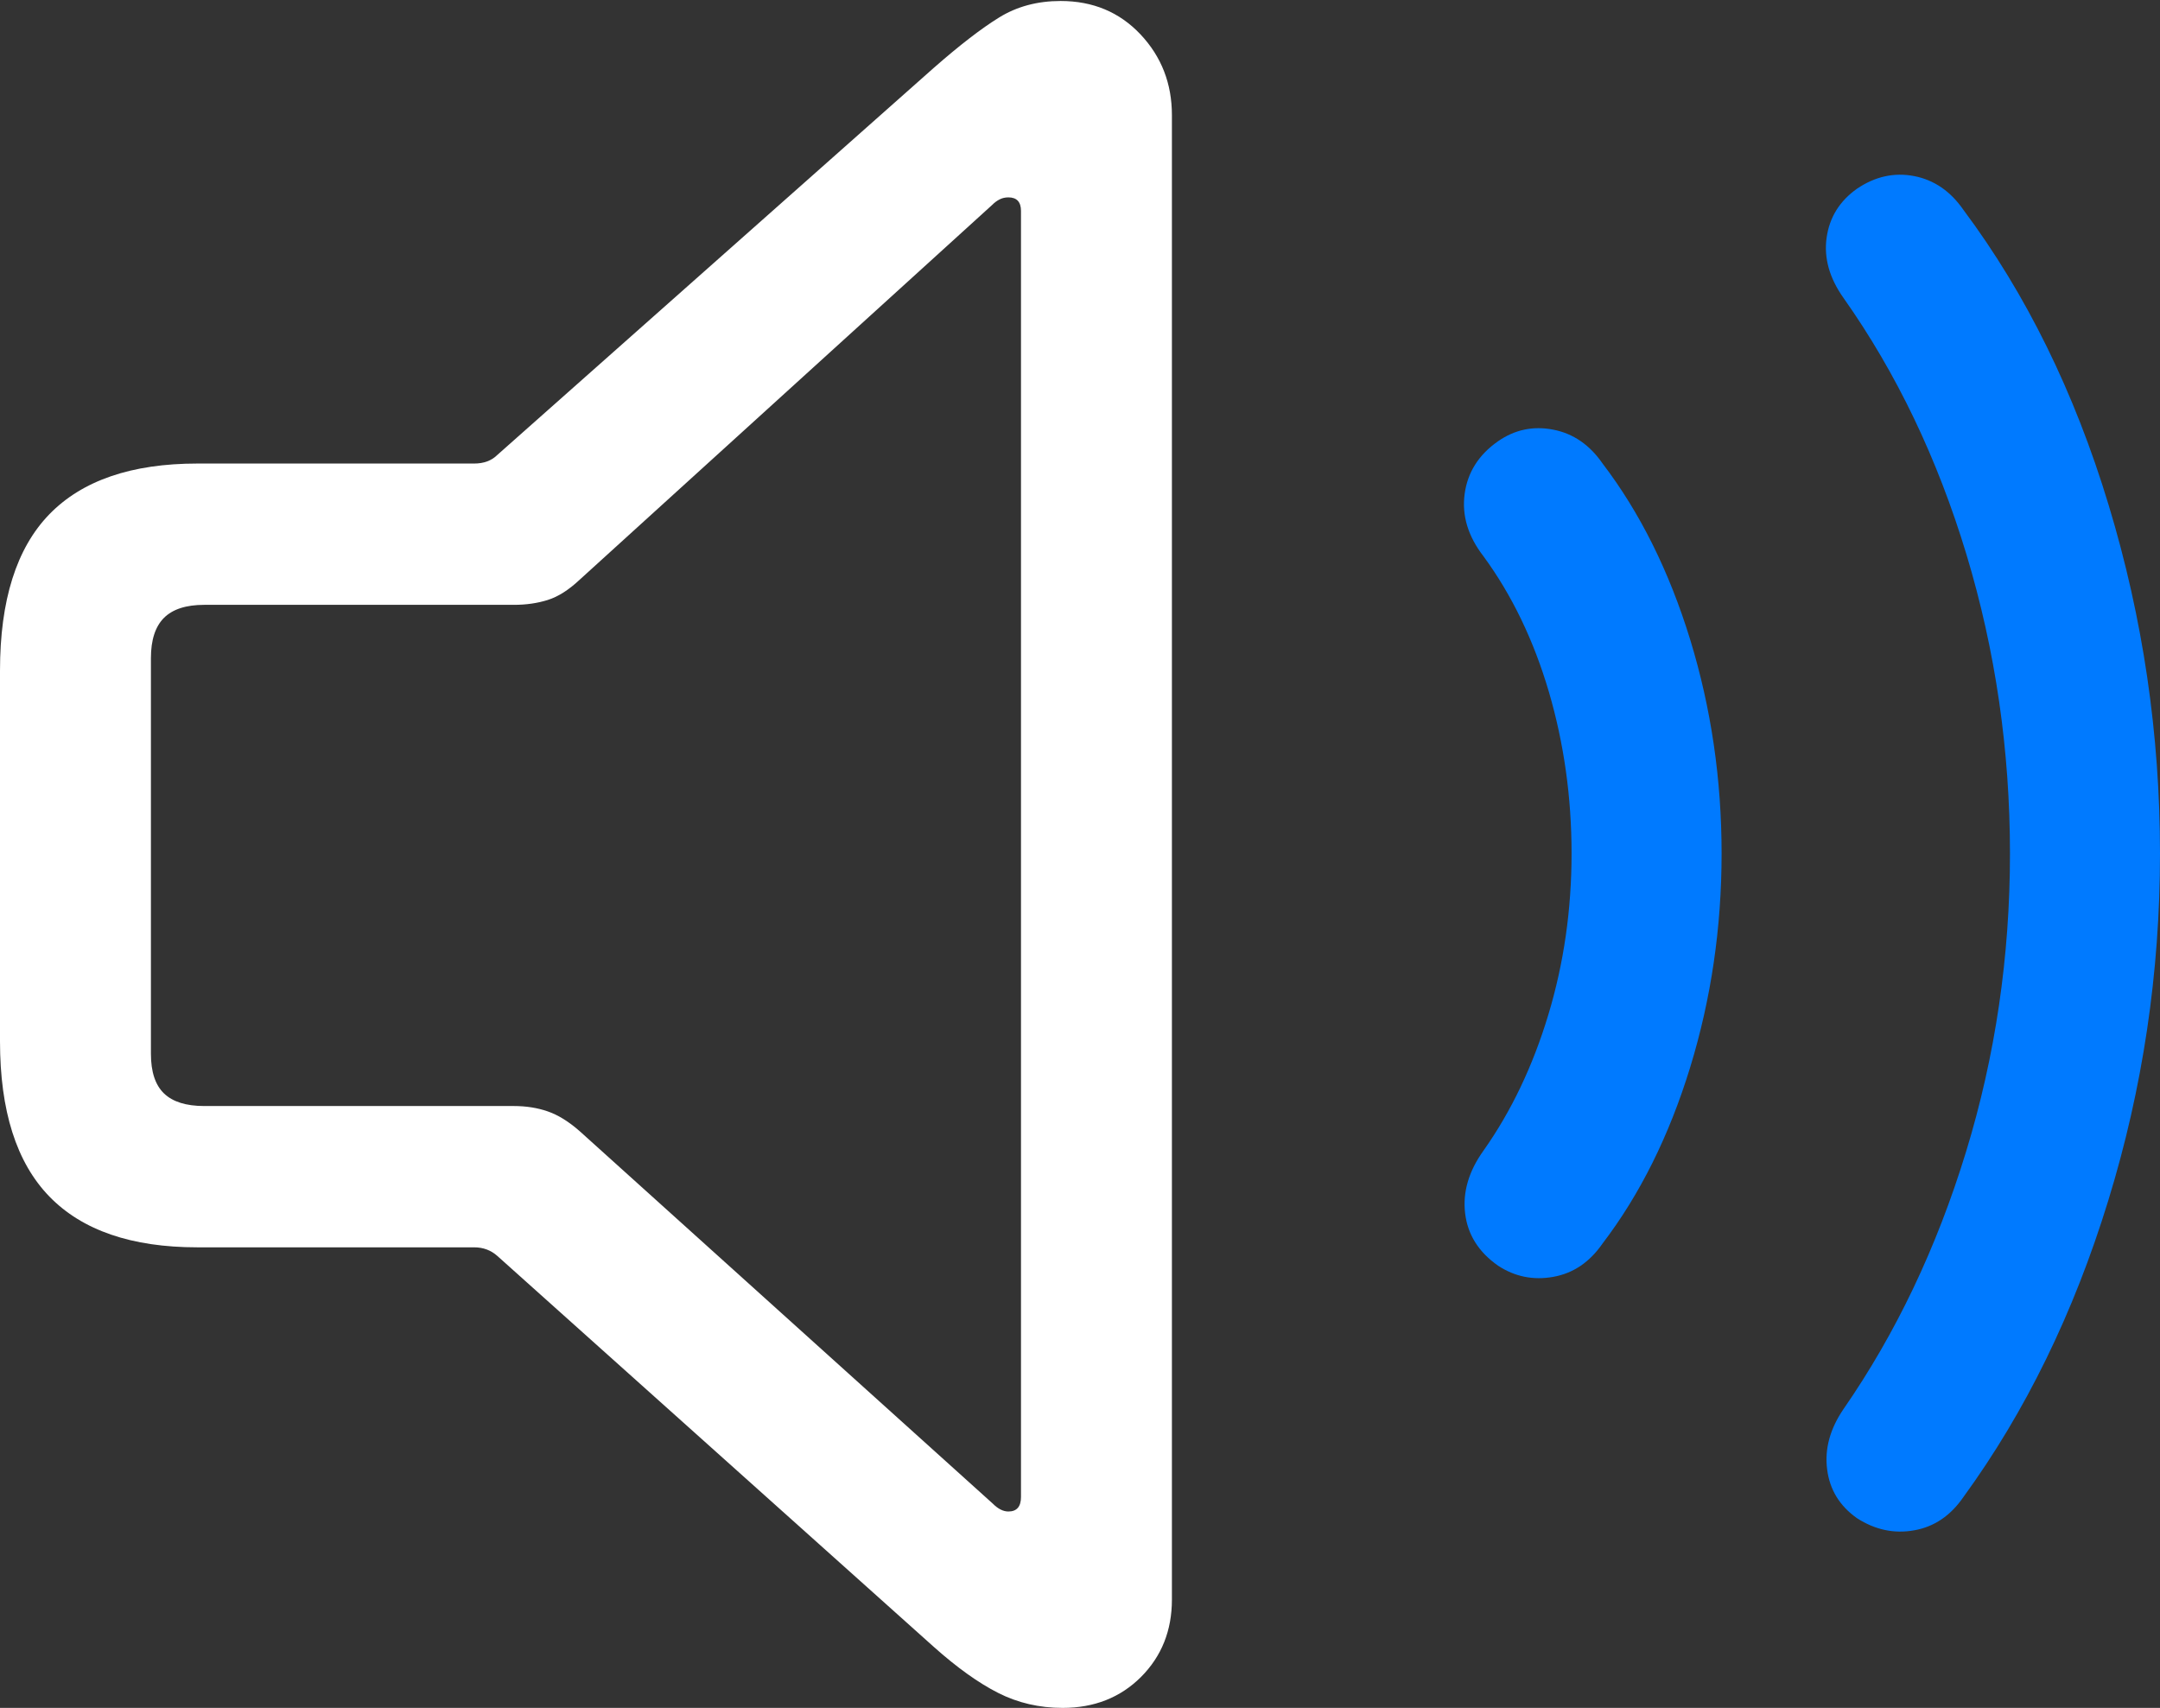<?xml version="1.0" encoding="UTF-8"?>
<!--Generator: Apple Native CoreSVG 175.5-->
<!DOCTYPE svg
PUBLIC "-//W3C//DTD SVG 1.1//EN"
       "http://www.w3.org/Graphics/SVG/1.1/DTD/svg11.dtd">
<svg version="1.1" xmlns="http://www.w3.org/2000/svg" xmlns:xlink="http://www.w3.org/1999/xlink" width="21.797" height="17.236">
 <rect width="100%" height="100%" fill="#333333" stroke="none"/>
 <g>
  <rect height="17.236" opacity="0" width="21.797" x="0" y="0"/>
  <path d="M1.992 12.588L4.785 12.588Q4.922 12.588 5.02 12.676L9.424 16.621Q9.775 16.934 10.073 17.085Q10.371 17.236 10.723 17.236Q11.201 17.236 11.514 16.924Q11.826 16.611 11.826 16.143L11.826 1.162Q11.826 0.684 11.509 0.347Q11.191 0.01 10.703 0.01Q10.352 0.01 10.083 0.176Q9.814 0.342 9.424 0.684L5.02 4.59Q4.932 4.678 4.785 4.678L1.992 4.678Q0.996 4.678 0.498 5.19Q0 5.703 0 6.768L0 10.508Q0 11.562 0.498 12.075Q0.996 12.588 1.992 12.588ZM2.061 11.162Q1.787 11.162 1.655 11.035Q1.523 10.908 1.523 10.635L1.523 6.641Q1.523 6.367 1.655 6.235Q1.787 6.104 2.061 6.104L5.186 6.104Q5.371 6.104 5.527 6.055Q5.684 6.006 5.85 5.85L10.01 2.07Q10.049 2.031 10.088 2.012Q10.127 1.992 10.176 1.992Q10.303 1.992 10.303 2.129L10.303 15.107Q10.303 15.254 10.176 15.254Q10.098 15.254 10.02 15.176L5.85 11.416Q5.684 11.27 5.527 11.216Q5.371 11.162 5.186 11.162Z" fill="#ffffff"/>
  <path d="M15.117 12.773Q15.371 12.94 15.674 12.886Q15.977 12.832 16.172 12.549Q16.738 11.807 17.056 10.771Q17.373 9.736 17.373 8.613Q17.373 7.49 17.056 6.455Q16.738 5.42 16.172 4.678Q15.977 4.395 15.674 4.336Q15.371 4.277 15.117 4.453Q14.824 4.658 14.78 4.985Q14.736 5.312 14.971 5.615Q15.4 6.201 15.63 6.982Q15.859 7.764 15.859 8.613Q15.859 9.463 15.625 10.239Q15.391 11.016 14.971 11.611Q14.746 11.924 14.785 12.246Q14.824 12.568 15.117 12.773Z" fill="#007aff"/>
  <path d="M18.74 15.322Q19.014 15.498 19.316 15.444Q19.619 15.391 19.814 15.107Q20.752 13.818 21.274 12.119Q21.797 10.42 21.797 8.613Q21.797 6.807 21.279 5.098Q20.762 3.389 19.814 2.119Q19.619 1.836 19.316 1.777Q19.014 1.719 18.74 1.904Q18.477 2.09 18.433 2.397Q18.389 2.705 18.604 3.008Q19.404 4.141 19.844 5.596Q20.283 7.051 20.283 8.613Q20.283 10.176 19.839 11.626Q19.395 13.076 18.604 14.219Q18.398 14.521 18.438 14.829Q18.477 15.137 18.74 15.322Z" fill="#007aff"/>
 </g>
</svg>
